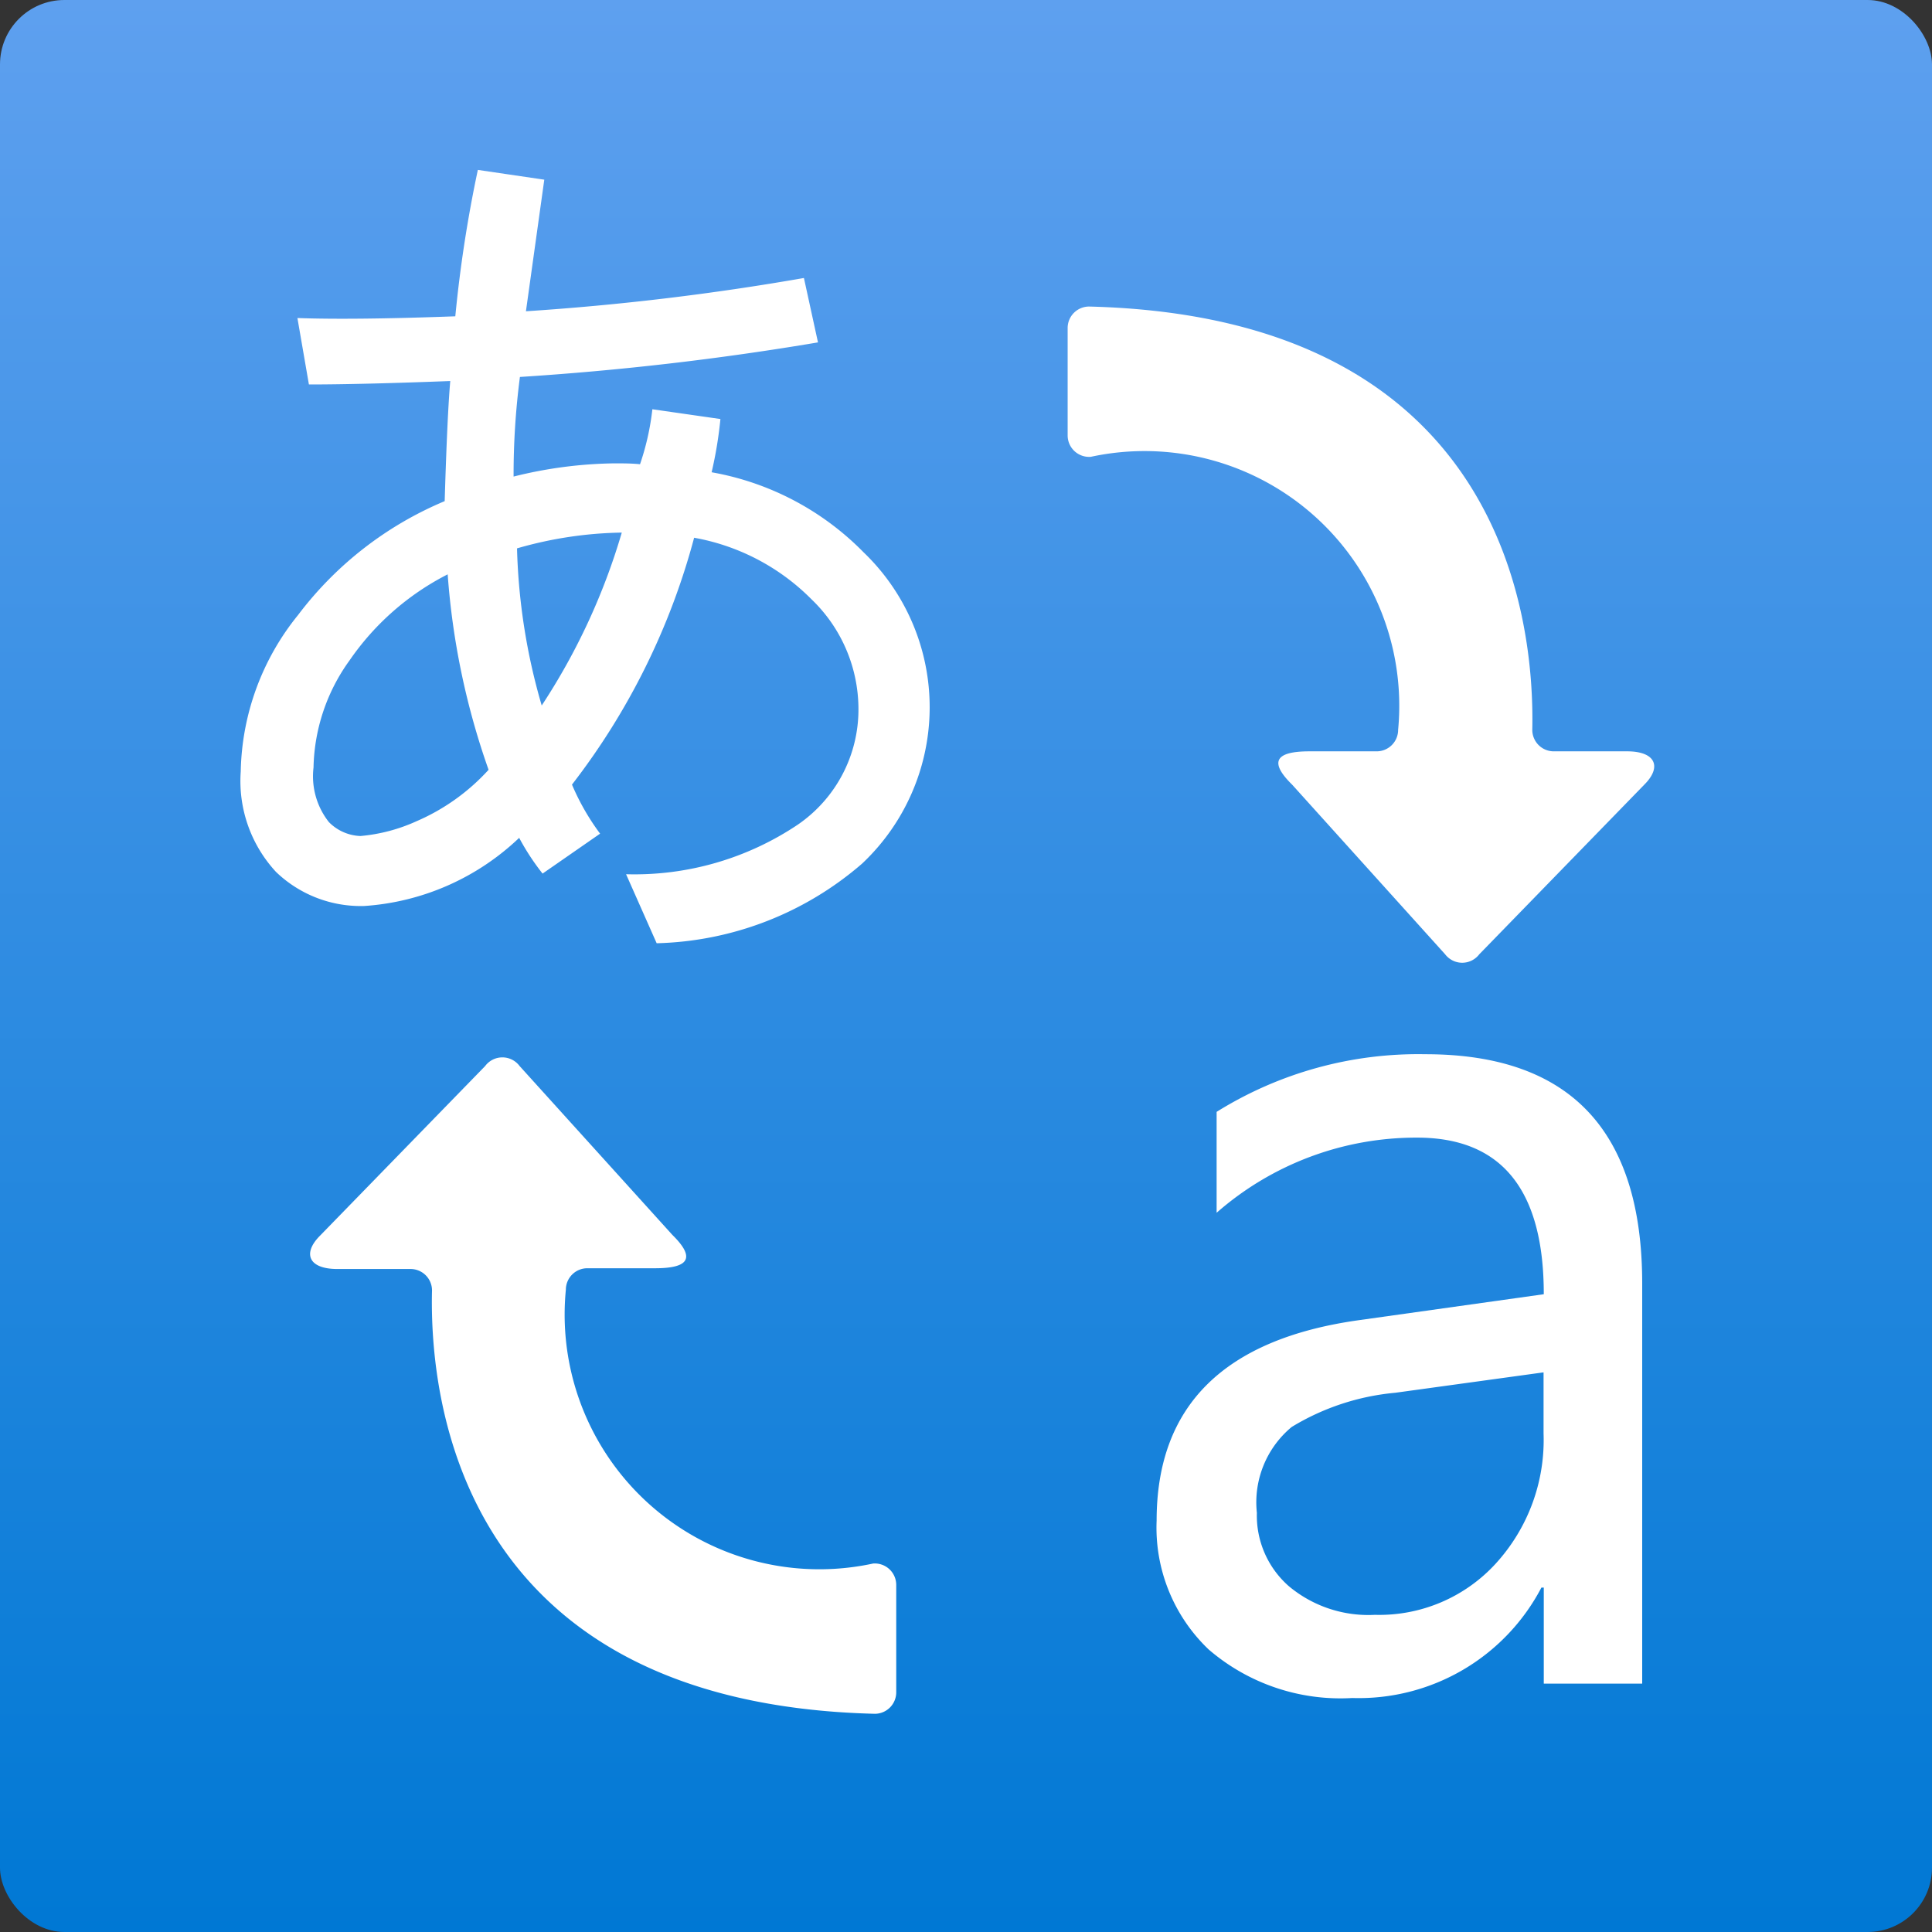 <svg viewBox="0 0 18 18" width="18" height="18" xmlns="http://www.w3.org/2000/svg">
    <rect x="0" y="0" width="18" height="18" fill="#333333" stroke="none"/>
    <g>
        <title></title>
        <defs></defs>
        <rect width="18" height="18" rx=".6" fill="url(#azure-blue)"></rect>
        <path
            d="M13.281 9.822a3.549 3.549 0 0 0-1.946.537v.94a2.819 2.819 0 0 1 1.868-.7q1.181 0 1.18 1.459l-1.717.241q-1.89.262-1.89 1.868a1.568 1.568 0 0 0 .484 1.2 1.882 1.882 0 0 0 1.339.453 1.921 1.921 0 0 0 1.762-1.029h.022v.895h.917v-3.728q0-2.136-2.019-2.136Zm1.1 3.534a1.706 1.706 0 0 1-.445 1.211 1.47 1.47 0 0 1-1.126.478 1.155 1.155 0 0 1-.8-.265.874.874 0 0 1-.3-.685.913.913 0 0 1 .324-.8 2.247 2.247 0 0 1 .966-.319l1.381-.19Z"
            fill="white"></path>
        <path
            d="m13.782 8.891 1.537-1.58c.167-.166.106-.311-.16-.311h-.683a.2.2 0 0 1-.2-.2c.022-1.019-.264-3.848-4.129-3.944a.2.2 0 0 0-.2.2v1a.2.2 0 0 0 .216.2A2.373 2.373 0 0 1 13.026 6.8a.2.2 0 0 1-.2.2H12.2c-.322 0-.376.1-.161.311l1.425 1.58a.2.2 0 0 0 .318 0Z"
            fill="white"></path>
        <path
            d="m4.52 9.932-1.538 1.58c-.167.167-.106.311.161.311h.682a.2.2 0 0 1 .2.2c-.025 1.019.26 3.848 4.125 3.944a.2.2 0 0 0 .2-.2v-1a.2.2 0 0 0-.215-.2 2.373 2.373 0 0 1-2.863-2.551.2.2 0 0 1 .2-.2h.632c.321 0 .375-.1.16-.311L4.841 9.932a.2.2 0 0 0-.321 0Z"
            fill="white"></path>
        <path
            d="M6.63 4.4a2.62 2.62 0 0 1 1.416.746 2 2 0 0 1-.014 2.9 3.036 3.036 0 0 1-1.914.742l-.285-.643a2.731 2.731 0 0 0 1.6-.462 1.3 1.3 0 0 0 .565-1.077 1.418 1.418 0 0 0-.438-1.023 2.046 2.046 0 0 0-1.093-.573 6.487 6.487 0 0 1-1.138 2.3 2.205 2.205 0 0 0 .262.457l-.536.372a2.221 2.221 0 0 1-.218-.333 2.313 2.313 0 0 1-1.444.635 1.139 1.139 0 0 1-.821-.317 1.246 1.246 0 0 1-.329-.937 2.383 2.383 0 0 1 .534-1.457 3.317 3.317 0 0 1 1.366-1.061q.024-.8.052-1.119-.834.032-1.317.032l-.107-.619q.519.019 1.471-.016a12.15 12.15 0 0 1 .21-1.364l.619.091L4.9 2.9a24.13 24.13 0 0 0 2.59-.31l.131.6a27.012 27.012 0 0 1-2.777.322 7.044 7.044 0 0 0-.059.928 4.058 4.058 0 0 1 .936-.123c.082 0 .162 0 .242.008a2.4 2.4 0 0 0 .115-.512l.634.091a3.792 3.792 0 0 1-.082.496ZM4.552 7.172a6.95 6.95 0 0 1-.381-1.821 2.468 2.468 0 0 0-.913.8 1.761 1.761 0 0 0-.337 1 .688.688 0 0 0 .143.508.434.434 0 0 0 .294.13 1.6 1.6 0 0 0 .523-.138 1.952 1.952 0 0 0 .671-.479Zm1.241-2.21a3.7 3.7 0 0 0-.976.147 5.732 5.732 0 0 0 .23 1.464 6 6 0 0 0 .746-1.611Z"
            fill="white"></path>
    </g>
    <linearGradient id="azure-blue" x1="9" x2="9" y2="18" gradientUnits="userSpaceOnUse">
        <stop offset="0" stop-color="#5ea0ef"></stop>
        <stop offset="1" stop-color="#0078d4"></stop>
    </linearGradient>
</svg>